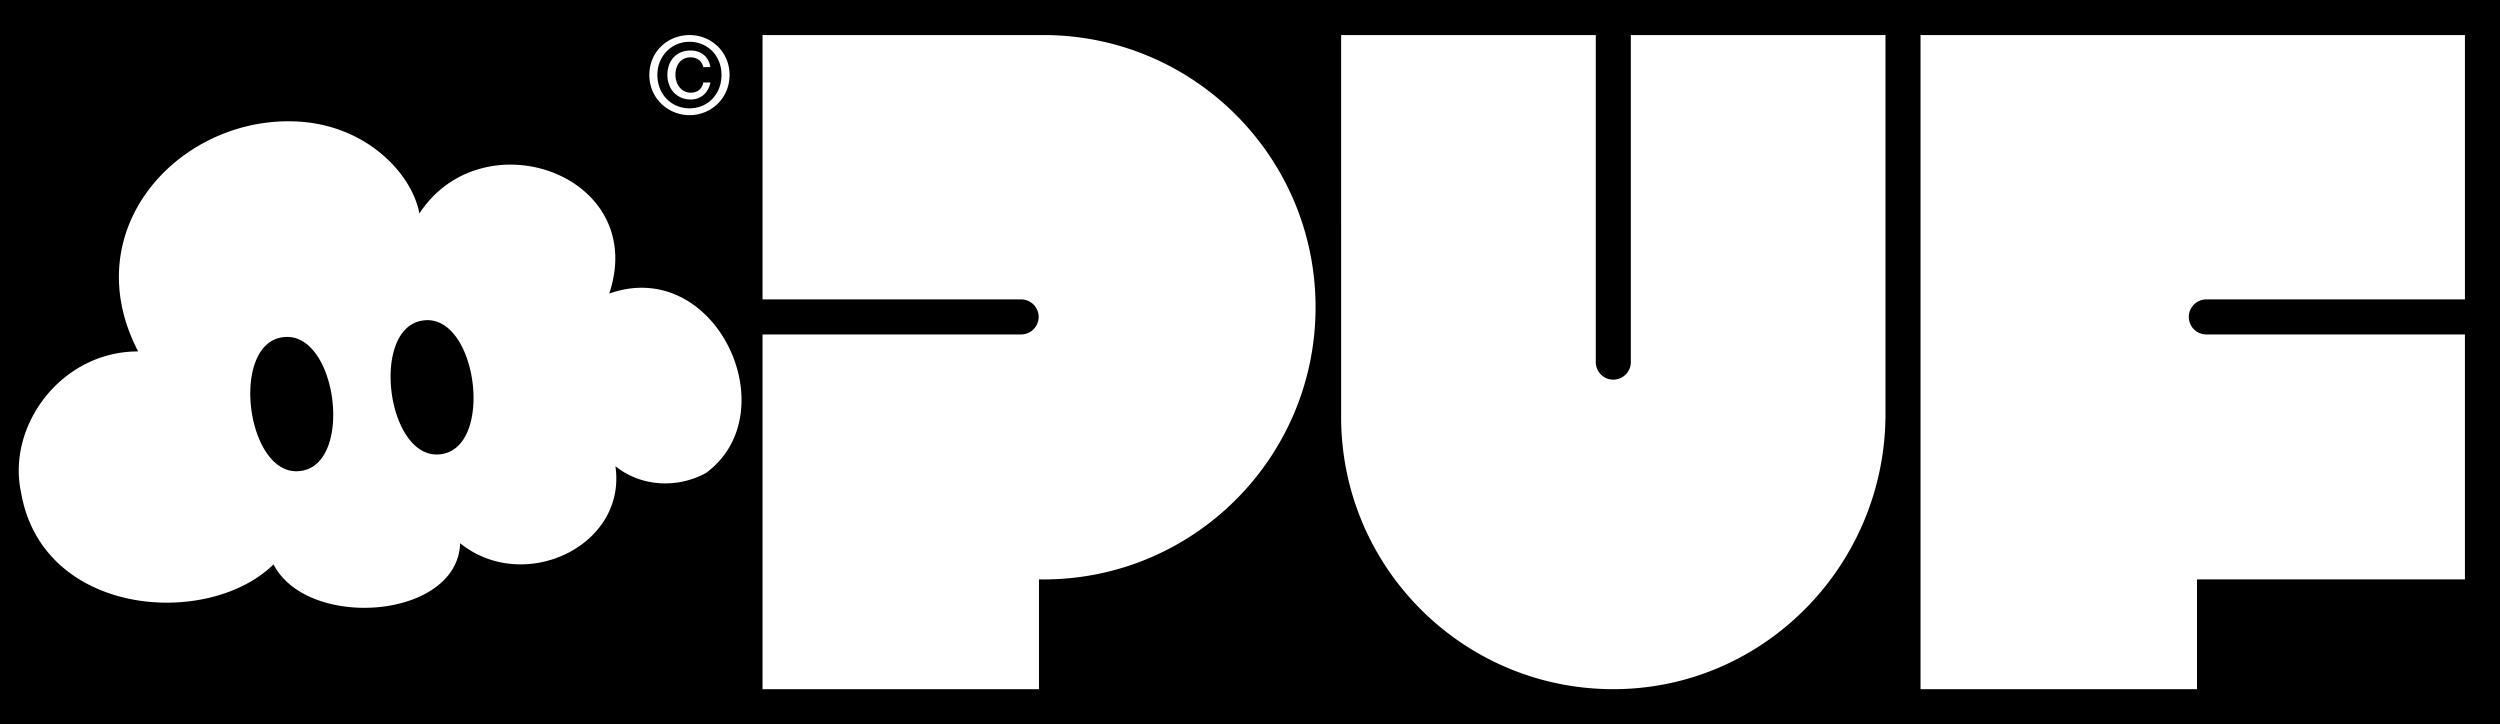 <svg xmlns="http://www.w3.org/2000/svg" id="Layer_2" data-name="Layer 2" viewBox="0 0 1213.23 351.46"><rect x="0" y="0" width="1213.23" height="351.46" fill="#808080" stroke="none"/><defs><style>.cls-1{fill:#fff}</style></defs><g id="Layer_1-2" data-name="Layer 1"><path d="M1195.93 0H0v351.46h1213.23V0h-17.3z"/><path d="M915.01 17.02v183.9c0 73.02-58.61 133.28-131.62 133.53-73.17.25-132.55-58.98-132.55-132.09V17.02h123.58v158.71c0 4.69 3.8 8.51 8.5 8.51s8.51-3.82 8.51-8.51V17.02h123.58ZM638.43 149.11c0 72.95-59.14 132.09-132.09 132.09-.71 0-1.42-.02-2.13-.03v53.28H370.05V162.3h125.49c4.7 0 8.51-3.8 8.51-8.5s-3.81-8.5-8.51-8.5H370.05V17.01h134.16v.03c.71-.01 1.42-.03 2.13-.03 72.95 0 132.09 59.15 132.09 132.1ZM1062.21 153.8c0 4.7 3.8 8.5 8.5 8.5h125.5v118.89h-130.03v53.26H932.02V17.02h264.19V145.3h-125.5a8.5 8.5 0 0 0-8.5 8.5ZM342.53 229.58c40.07-29.31 4.86-105.5-46.88-87.1 19.3-57.71-61.3-85.93-92.13-38.88-3.57-19.64-26.99-44.74-63.3-44.74h.01c-54.96-.19-103.5 53.39-73.19 111.68-37.3 0-63.68 35.96-56.87 68.16 10.19 60.67 90.83 66.37 122.57 35.19 16.55 32.13 89.43 26.6 90.55-10.27 30.73 24.84 81.02 1.56 75.37-37.4 12.04 9.8 29.64 11.1 43.87 3.36Zm-196.72-1.02c-26.13 3.5-34.65-61.65-8.45-64.92 26.13-3.5 34.65 61.65 8.45 64.92Zm68.09-8.13c-26.13 3.5-34.65-61.65-8.45-64.92 26.13-3.49 34.65 61.65 8.45 64.92ZM354.05 36.37c0 11.34-8.97 19.52-19.41 19.52s-19.52-8.18-19.52-19.52 8.97-19.36 19.52-19.36 19.41 8.18 19.41 19.36Zm-35.03 0c0 9.39 6.8 16.2 15.61 16.2s15.51-6.8 15.51-16.2-6.8-16.09-15.51-16.09-15.61 6.91-15.61 16.09Zm25.74 3.64c-1 5.12-4.75 8.28-9.49 8.28-6.91 0-11.39-5.17-11.39-11.97s4.27-11.81 11.24-11.81c4.91 0 8.86 2.85 9.6 8.07h-3.43c-.58-2.85-2.95-4.75-6.12-4.75-4.75 0-7.38 3.69-7.38 8.44s2.9 8.71 7.49 8.71c3.22 0 5.59-2.01 6.01-4.96h3.48Z" class="cls-1"/></g></svg>